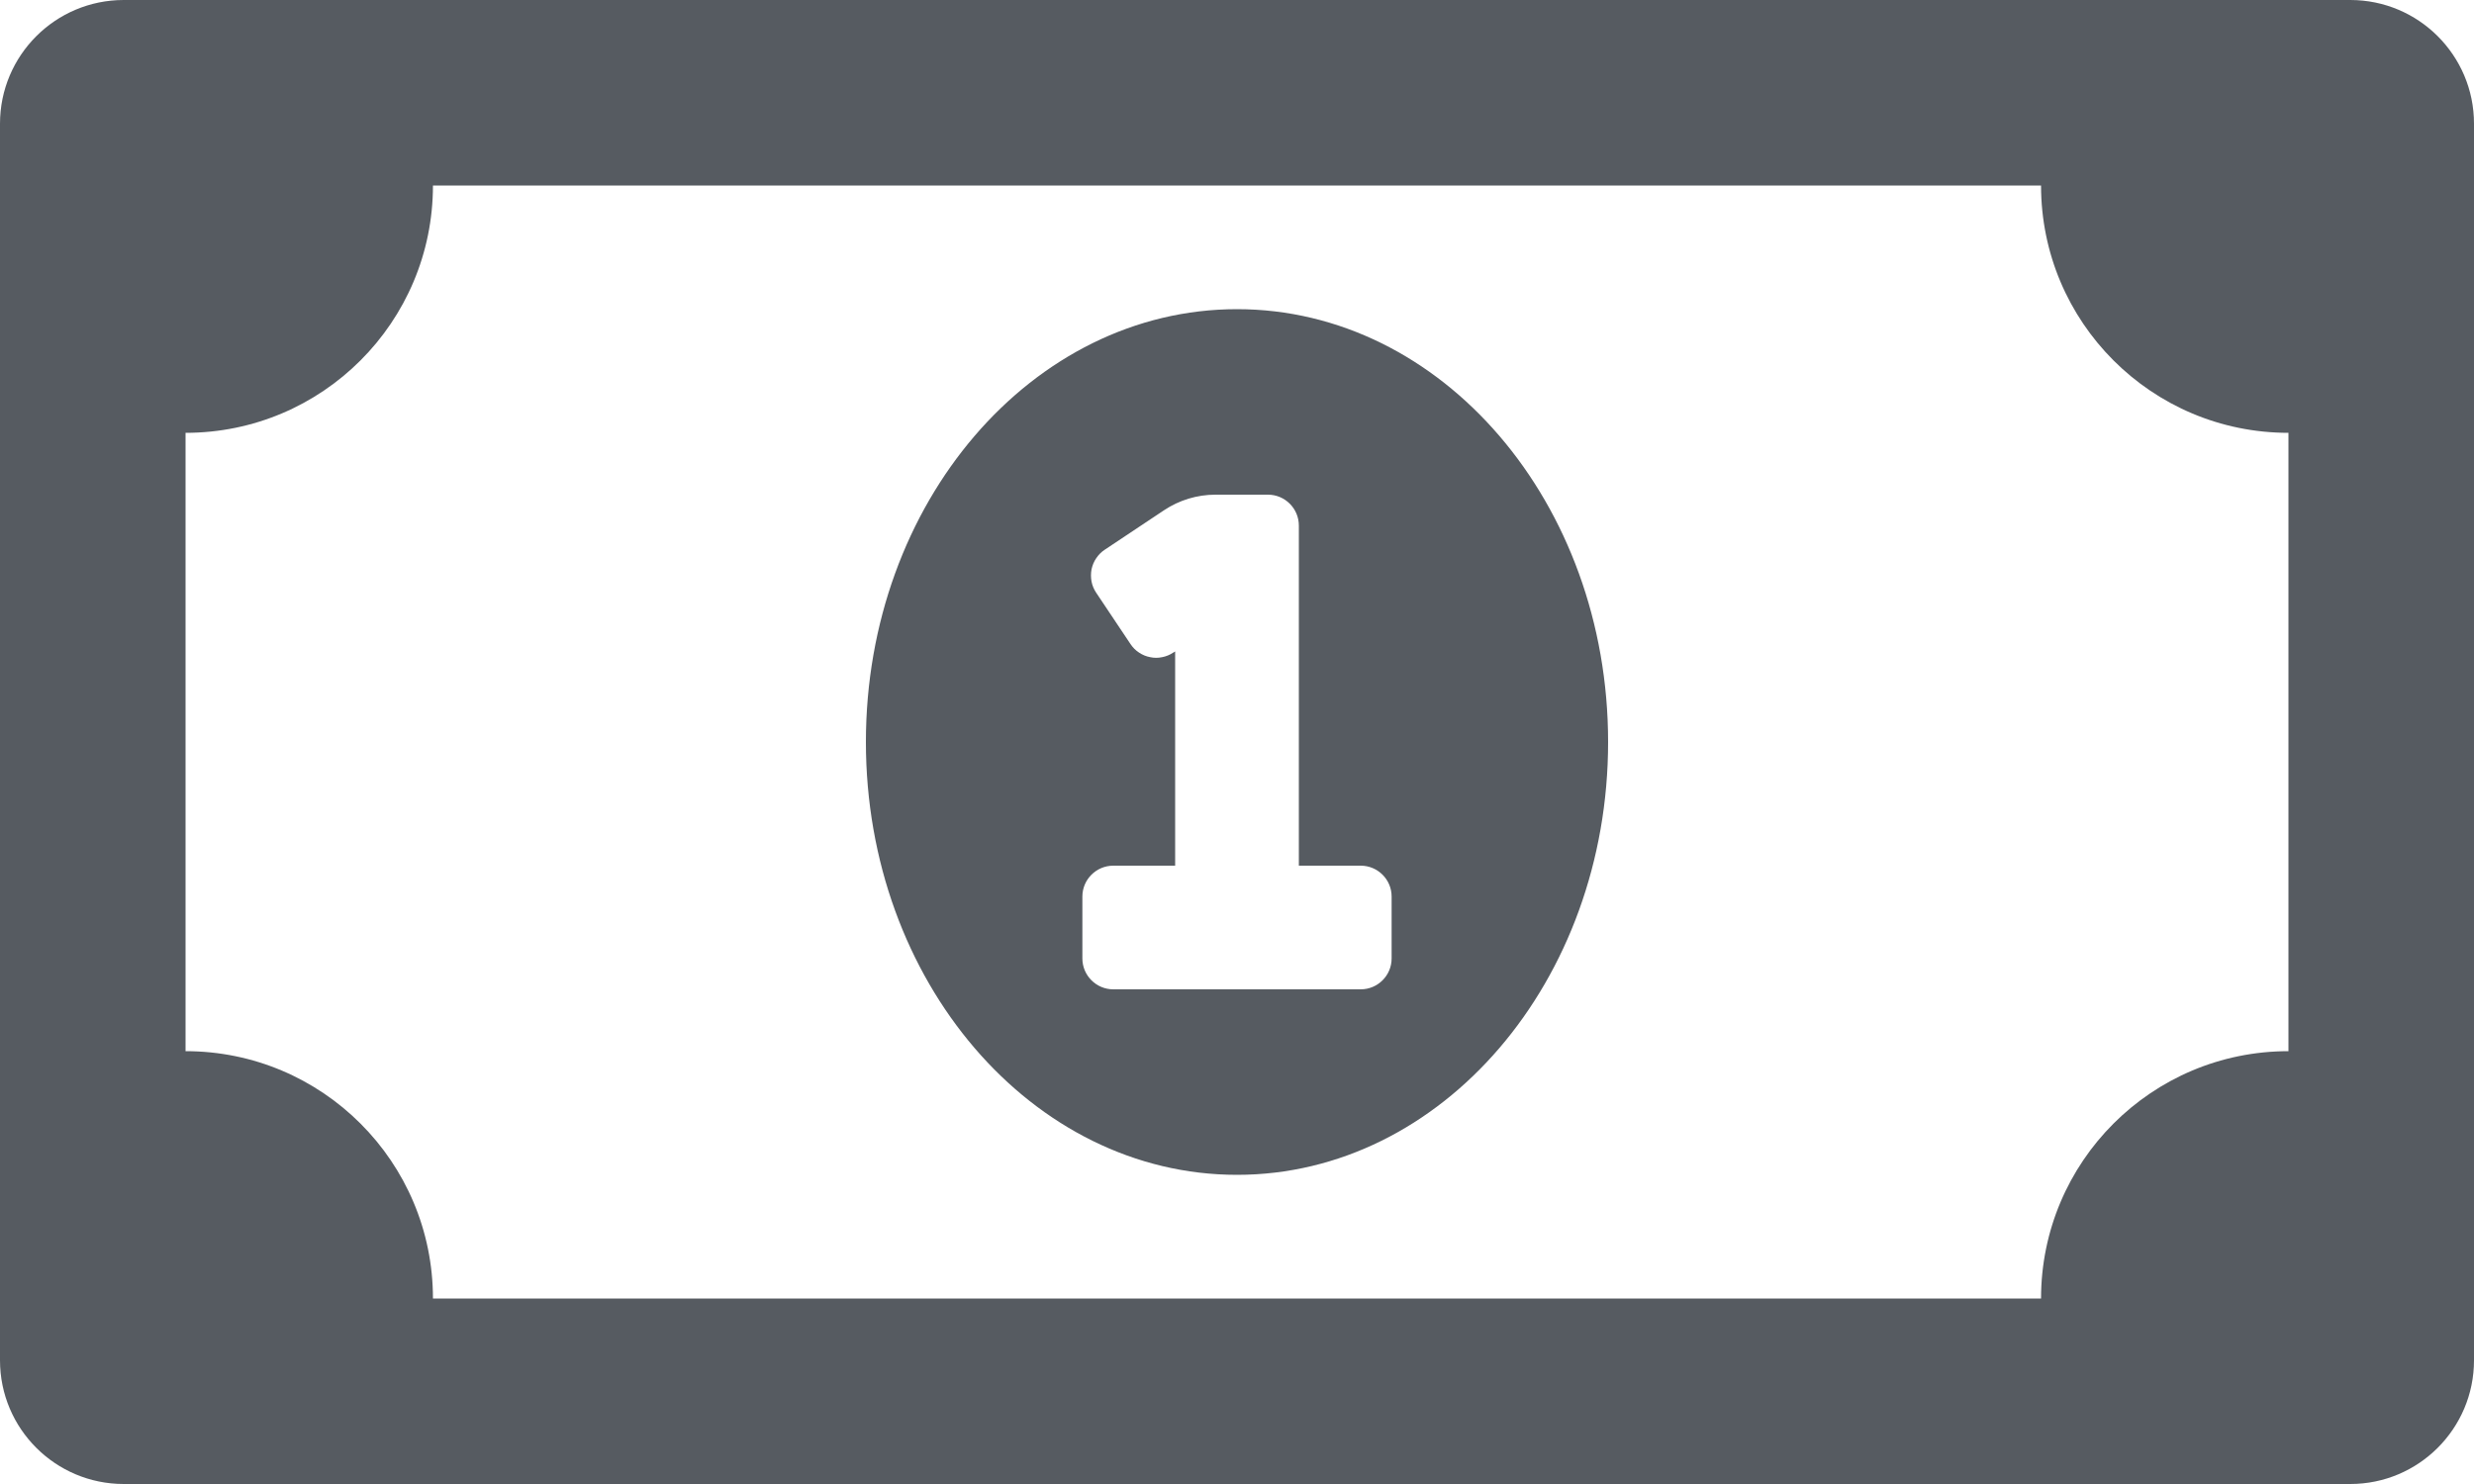 <svg width="20" height="12" viewBox="0 0 20 12" fill="none" xmlns="http://www.w3.org/2000/svg">
<path d="M10 2.5C8.343 2.5 7 4.067 7 6C7 7.933 8.343 9.5 10 9.5C11.656 9.5 13 7.933 13 6C13 4.067 11.657 2.5 10 2.5ZM11.25 7.75C11.25 7.888 11.138 8 11 8H9C8.862 8 8.75 7.888 8.75 7.75V7.25C8.75 7.112 8.862 7 9 7H9.5V5.268L9.485 5.277C9.458 5.295 9.427 5.308 9.395 5.314C9.363 5.321 9.33 5.321 9.298 5.314C9.265 5.308 9.235 5.295 9.208 5.277C9.18 5.259 9.157 5.235 9.139 5.208L8.861 4.792C8.843 4.765 8.83 4.734 8.824 4.702C8.818 4.67 8.818 4.636 8.824 4.604C8.831 4.572 8.843 4.541 8.862 4.514C8.88 4.487 8.903 4.463 8.931 4.445L9.41 4.126C9.533 4.044 9.678 4 9.826 4H10.25C10.388 4 10.5 4.112 10.5 4.25V7H11C11.138 7 11.25 7.112 11.25 7.25V7.75ZM19 0H1C0.448 0 0 0.448 0 1V11C0 11.552 0.448 12 1 12H19C19.552 12 20 11.552 20 11V1C20 0.448 19.552 0 19 0ZM18.5 8.5C17.395 8.5 16.5 9.395 16.5 10.5H3.5C3.5 9.395 2.605 8.5 1.5 8.5V3.5C2.605 3.5 3.5 2.605 3.5 1.5H16.5C16.5 2.605 17.395 3.5 18.5 3.5V8.5Z" fill="#565B61"/>
</svg>
